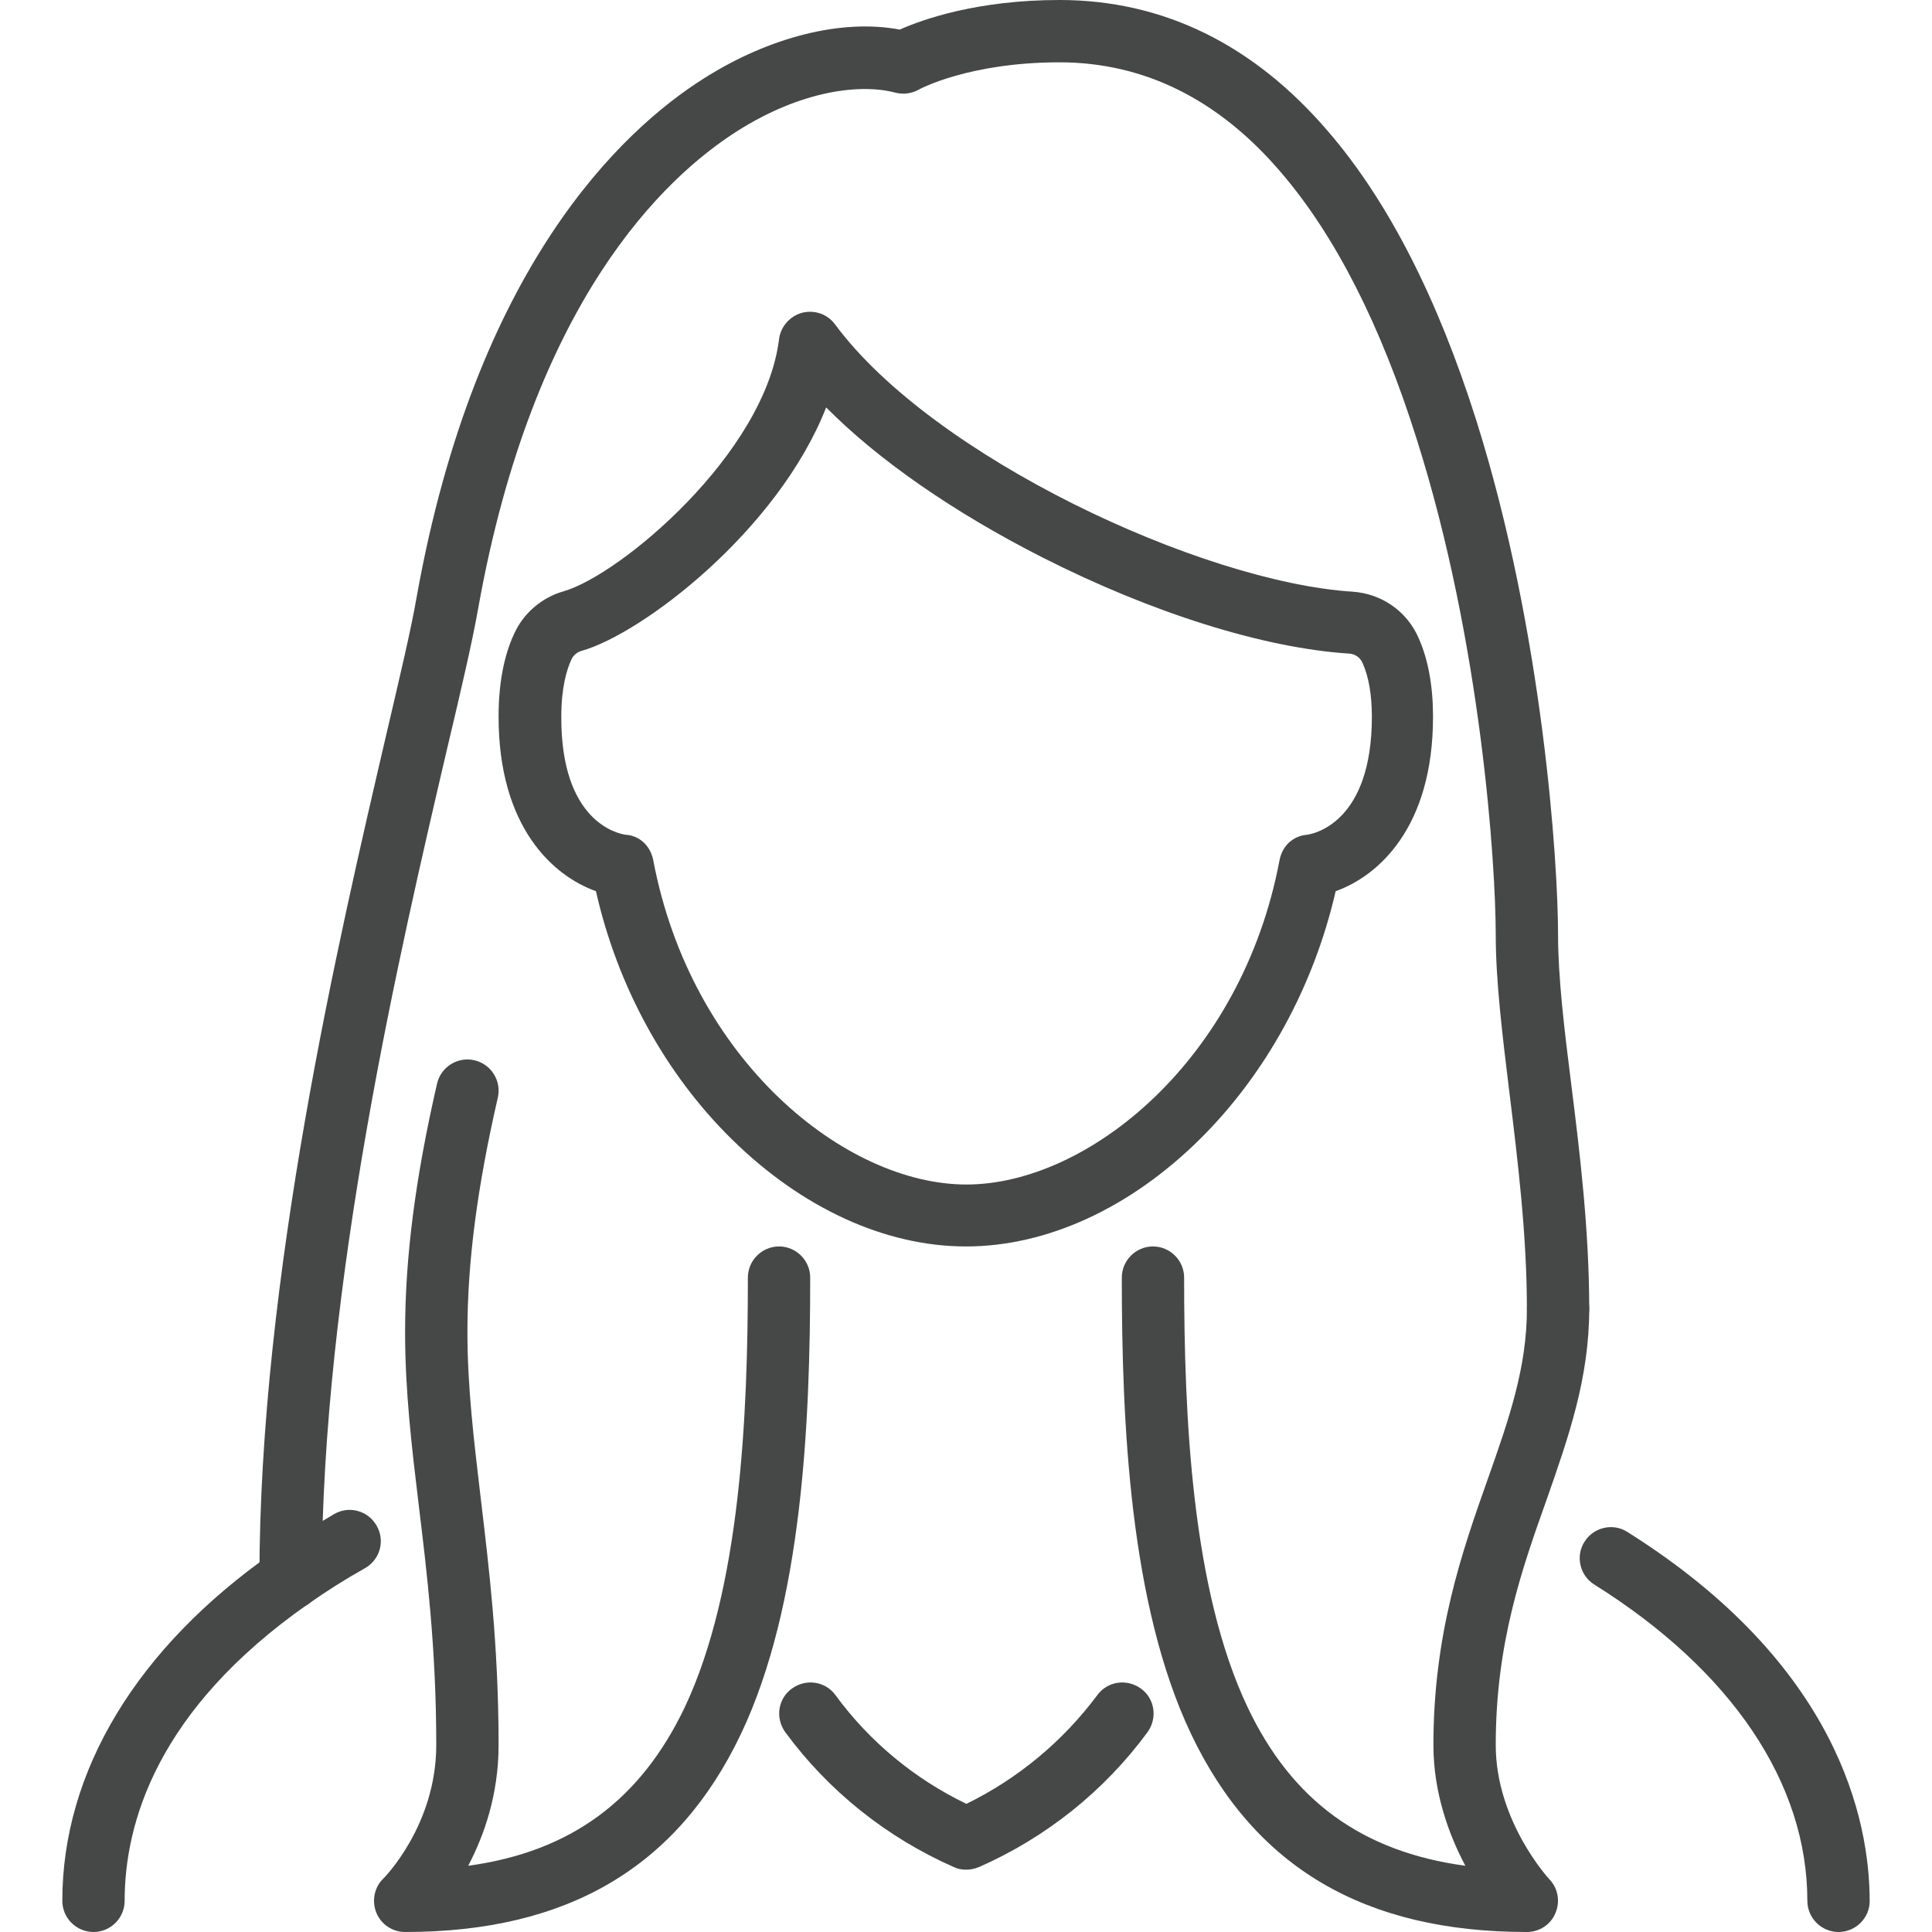 <svg enable-background="new 0 0 496 496" viewBox="0 0 496 496" xmlns="http://www.w3.org/2000/svg"><g fill="#464747"><path d="m248 320c-20.7 0-42.1-9.8-60.1-27.5-17.1-16.8-29.4-39.3-34.9-63.7-10.9-3.9-25-16.3-25-44.8 0-8.3 1.3-15.5 4-21.3 2.4-5.3 7.1-9.3 12.7-10.9 14.6-4.2 51.7-35.4 55.3-64.7.4-3.2 2.7-5.9 5.9-6.8 3.2-.8 6.5.3 8.5 3 25.1 34 94 66.1 132.8 68.6 7.5.5 14 5 17 11.9 2.5 5.6 3.7 12.5 3.7 20.2 0 28.5-14.1 40.9-25 44.8-5.6 24.4-17.9 46.9-34.9 63.7-17.9 17.7-39.3 27.5-60 27.5zm-87.4-105.7c3.6.2 6.4 2.9 7.1 6.5 9.7 51.4 49.3 83.3 80.4 83.3s70.7-31.8 80.4-83.3c.7-3.6 3.4-6.2 7.1-6.5 2-.3 16.6-3.4 16.6-30.3 0-5.5-.8-10.3-2.4-13.8-.6-1.4-1.9-2.3-3.4-2.4-21.9-1.4-50.6-10.4-78.8-24.7-22.8-11.6-42-24.9-55.5-38.5-12.4 31.6-47.2 58.1-62.8 62.5-1.1.3-2.1 1.1-2.6 2.2-1.2 2.6-2.6 7.2-2.6 14.7-.1 26.9 14.4 30 16.5 30.3z"/><path d="m472 496c-4.4 0-8-3.6-8-8 0-30.2-19.4-59.1-54.7-81.2-3.7-2.3-4.9-7.3-2.5-11 2.3-3.7 7.3-4.9 11-2.5 54.1 34 62.2 74 62.2 94.8 0 4.3-3.6 7.9-8 7.9z"/><path d="m24 496c-4.4 0-8-3.6-8-8 0-33.3 19.2-65 54.1-89.4 5.1-3.5 10.4-6.8 15.7-9.9 3.8-2.2 8.7-.9 10.9 3 2.2 3.8.9 8.7-3 10.9-5 2.8-9.9 5.9-14.6 9.2-38.9 27.2-47.1 56.4-47.1 76.2 0 4.4-3.6 8-8 8z"/><path d="m74.6 413.2c-4.4 0-8-3.6-8-8 0-77.2 20.4-164.3 32.5-216.3 3.6-15.4 6.5-27.6 7.9-35.8 15.2-84.6 52.6-119.6 73.6-132.9 17-10.8 35.6-15.4 50.4-12.6 5.8-2.6 19.9-7.6 41-7.6 26.6 0 49.9 11.4 69.1 33.9 15.3 17.8 28 42.7 37.9 74 17.2 54.5 21 113.8 21 132.1 0 10.9 1.6 24.3 3.4 38.5 2.2 17.5 4.6 37.4 4.6 57.5 0 4.4-3.6 8-8 8s-8-3.6-8-8c0-19.1-2.4-38.5-4.5-55.6-1.8-14.7-3.5-28.6-3.5-40.4 0-17.6-3.6-74.7-20.3-127.3-9.2-29.2-20.9-52.2-34.8-68.4-16-18.8-35.2-28.3-56.9-28.3-23.2 0-36 6.9-36.1 7-1.8 1-3.9 1.3-6 .8-8.5-2.3-23.7-.9-40.7 9.9-18.7 11.9-52.3 43.6-66.4 122.3-1.5 8.6-4.4 21-8.1 36.6-12 51.4-32.1 137.3-32.1 212.7 0 4.3-3.5 7.9-8 7.9z"/><path d="m392 496c-41.7 0-69.9-16.6-86.2-50.8-15.8-33.2-17.8-80.1-17.8-117.2 0-4.4 3.6-8 8-8s8 3.6 8 8c0 35.4 1.9 80 16.3 110.3 11.4 24 29.4 37.1 55.9 40.7-4.2-7.9-8.2-18.7-8.2-31 0-28.7 7.4-49.8 14-68.4 5.4-15.3 10-28.5 10-43.6 0-4.4 3.6-8 8-8s8 3.6 8 8c0 17.8-5.3 32.9-10.9 48.9-6.5 18.2-13.1 37.1-13.1 63.1 0 19.6 13.7 34.4 13.8 34.5 2.2 2.3 2.8 5.7 1.5 8.7-1.2 2.9-4.1 4.8-7.3 4.8z"/><path d="m104 496c-3.3 0-6.2-2-7.4-5s-.5-6.5 1.8-8.7c.1-.1 13.6-13.6 13.6-34.3 0-24.7-2.4-44.3-4.5-61.6-1.8-15-3.5-29.1-3.5-44.4 0-19.2 2.6-39.4 8.2-63.8 1-4.3 5.3-7 9.6-6s7 5.3 6 9.6c-5.3 23.1-7.8 42.2-7.8 60.2 0 14.3 1.7 28 3.4 42.5 2.1 17.7 4.6 37.8 4.6 63.5 0 12.7-3.7 23.2-7.8 31 26.3-3.6 44.2-16.8 55.6-40.7 14.3-30.3 16.2-74.9 16.2-110.3 0-4.4 3.6-8 8-8s8 3.6 8 8c0 37.1-2 84-17.8 117.2-16.3 34.2-44.5 50.8-86.2 50.8z"/><path d="m248 480c-1.1 0-2.2-.2-3.2-.7-17.2-7.6-32.1-19.5-43.2-34.6-2.6-3.6-1.9-8.6 1.7-11.2s8.6-1.9 11.2 1.7c8.7 11.9 20.3 21.5 33.6 27.9 13.3-6.5 24.8-16.1 33.6-27.9 2.6-3.6 7.6-4.3 11.2-1.7s4.3 7.6 1.7 11.2c-11.1 15.1-26 27-43.2 34.6-1.2.5-2.3.7-3.4.7z"/></g></svg>
